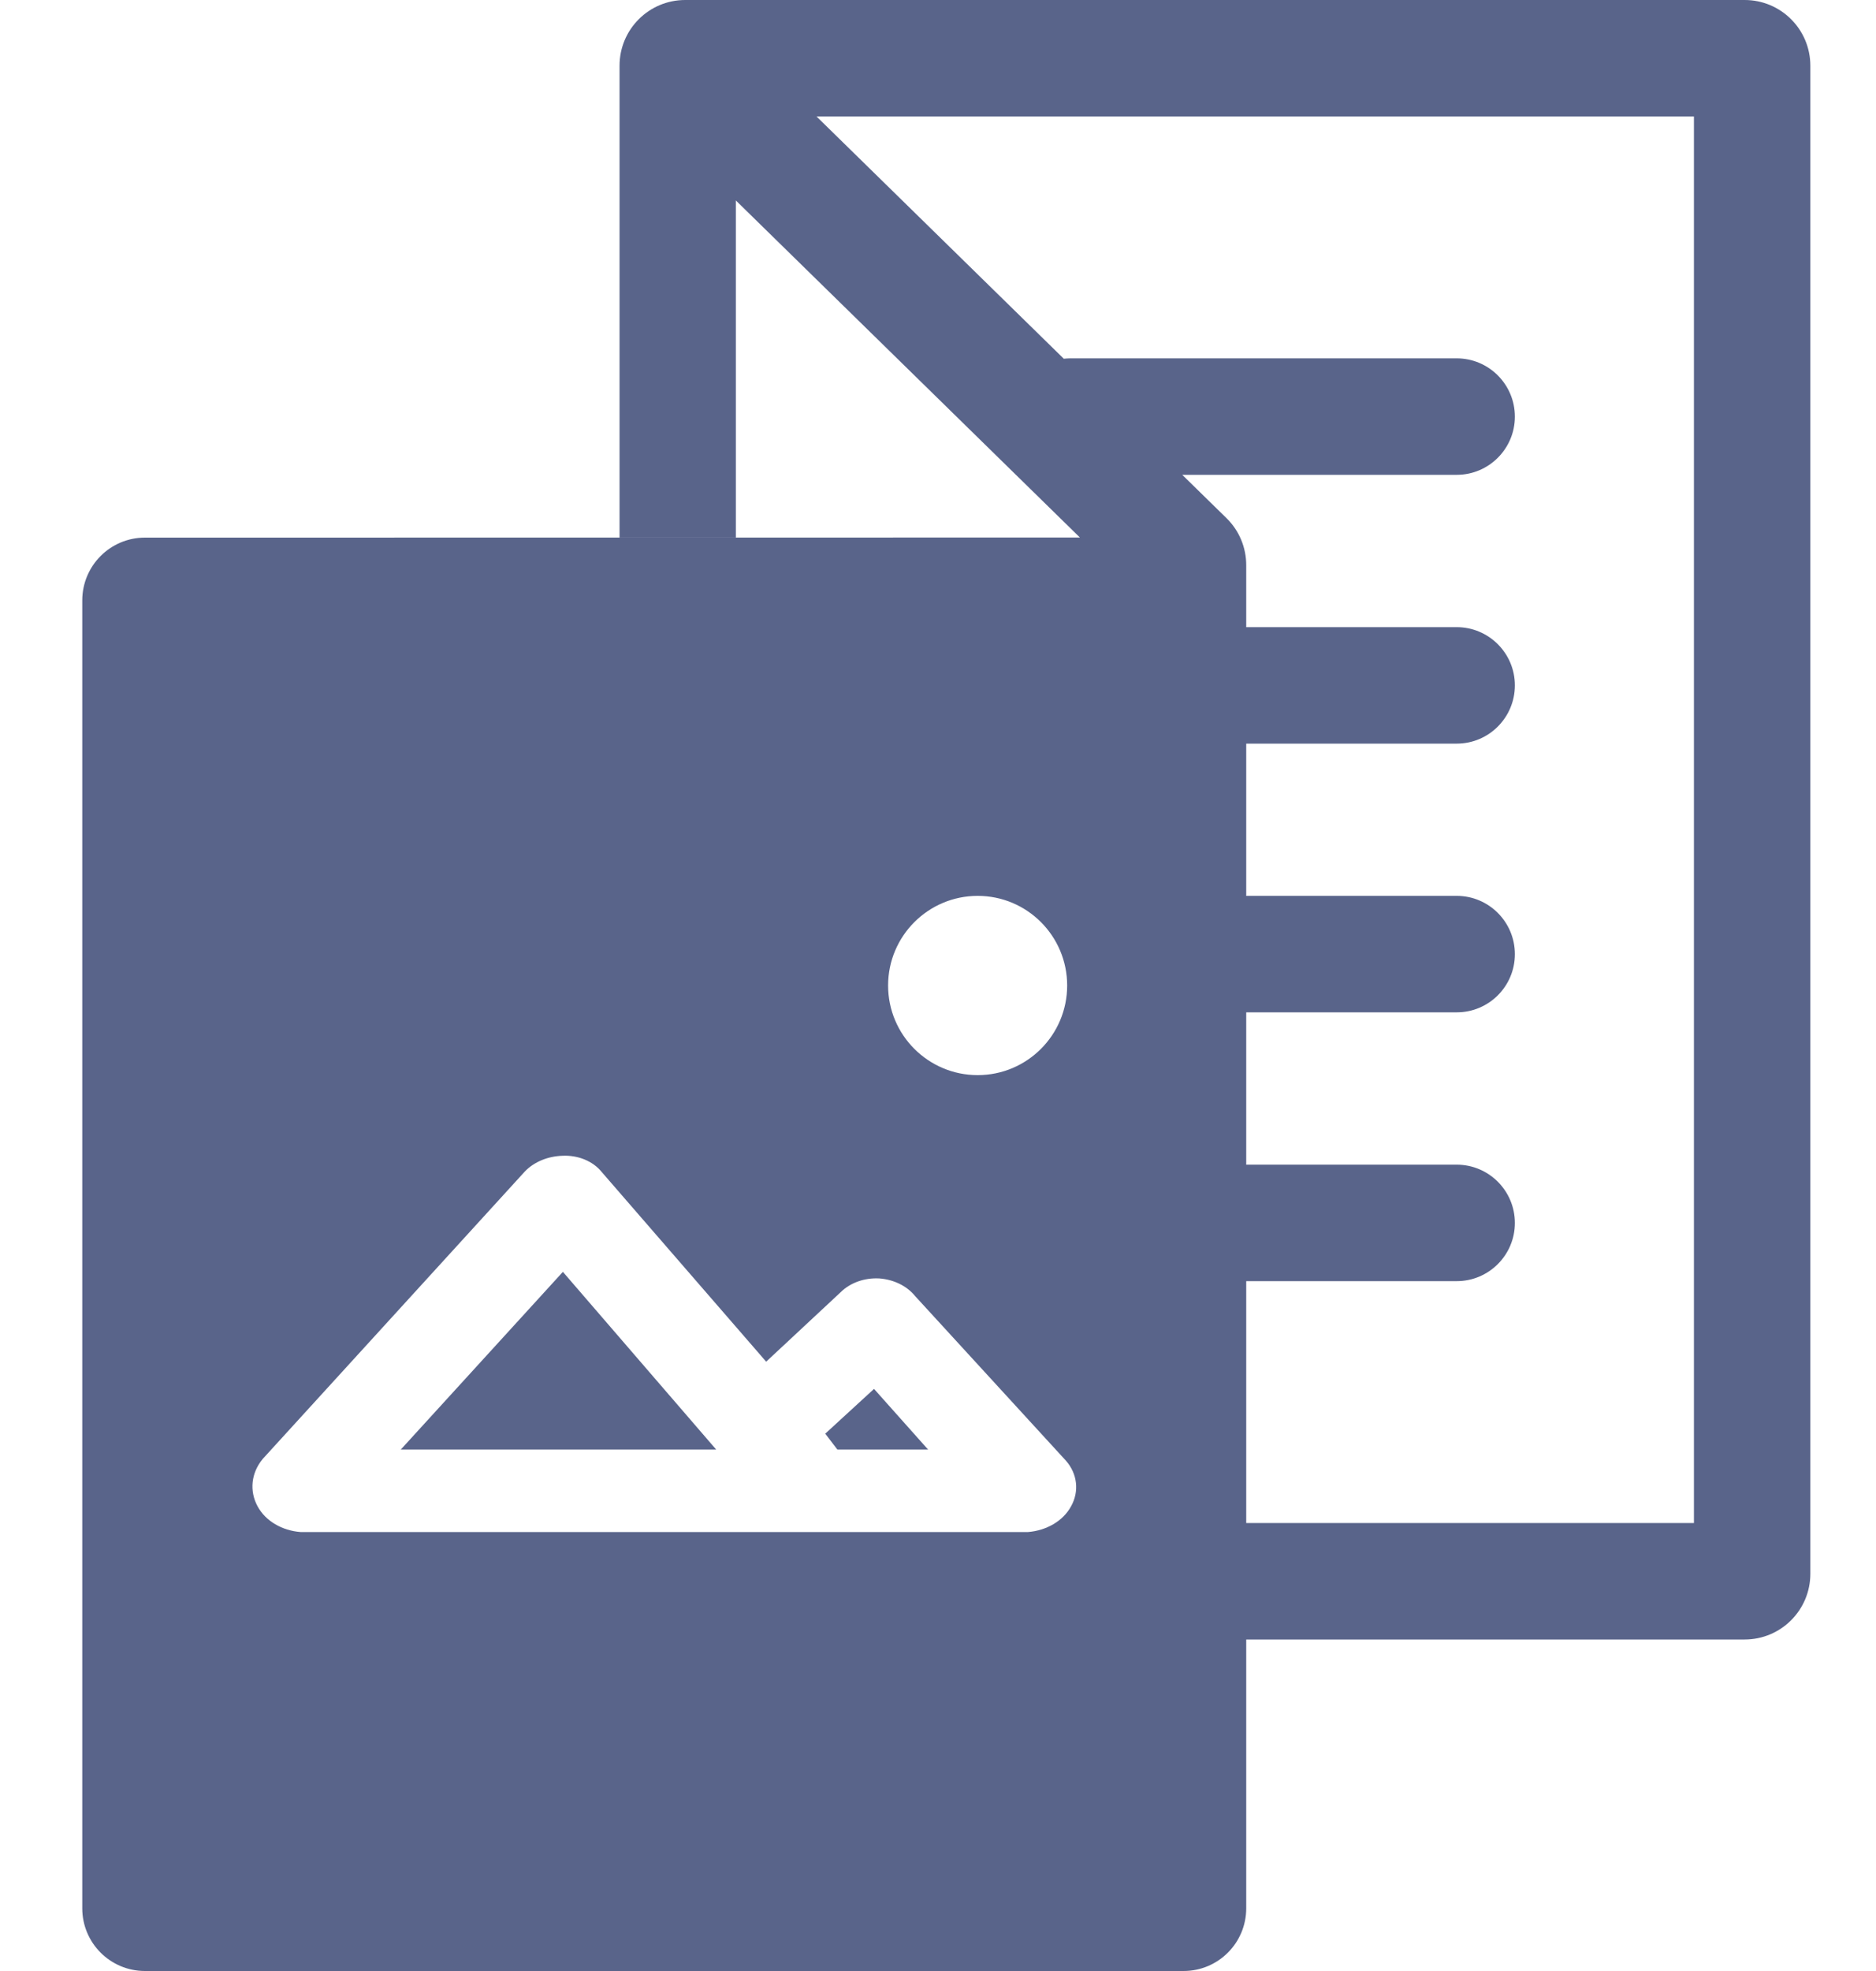 <svg width="20" height="21" viewBox="0 0 20 21" fill="none" xmlns="http://www.w3.org/2000/svg">
<path fill-rule="evenodd" clip-rule="evenodd" d="M18.6 17.468L18.059 17.468H13.286L13.286 20.332C13.286 20.701 12.987 21 12.618 21H1.545C1.176 21 0.877 20.701 0.877 20.332V6.397C0.877 6.028 1.176 5.728 1.545 5.728L11.513 5.727L7.845 2.136V5.727H6.605V1.241V0.7C6.605 0.313 6.918 1.10324e-05 7.305 1.10324e-05H7.845L18.059 0H18.6C18.986 0 19.3 0.313 19.3 0.7V16.768C19.3 17.155 18.986 17.468 18.6 17.468ZM8.705 1.241L18.059 1.241L18.059 16.227H13.286V13.65H15.53C15.872 13.65 16.15 13.372 16.15 13.03C16.15 12.687 15.872 12.409 15.53 12.409H13.286V10.786H15.53C15.872 10.786 16.15 10.509 16.15 10.166C16.15 9.823 15.872 9.545 15.53 9.545H13.286V7.923H15.53C15.872 7.923 16.15 7.645 16.15 7.302C16.15 6.96 15.872 6.682 15.53 6.682H13.286V6.022C13.286 5.833 13.211 5.653 13.076 5.521L12.604 5.059H15.53C15.872 5.059 16.15 4.781 16.15 4.439C16.15 4.096 15.872 3.818 15.53 3.818H11.41C11.387 3.818 11.364 3.82 11.341 3.822L8.705 1.241ZM11.377 10.5C11.377 11.027 10.95 11.455 10.423 11.455C9.896 11.455 9.468 11.027 9.468 10.5C9.468 9.973 9.896 9.545 10.423 9.545C10.95 9.545 11.377 9.973 11.377 10.5ZM6.414 12.486L8.168 14.508L8.962 13.768C9.066 13.665 9.219 13.613 9.372 13.621L9.373 13.621C9.524 13.632 9.666 13.698 9.756 13.809L11.364 15.563C11.486 15.702 11.508 15.89 11.418 16.05C11.331 16.209 11.153 16.307 10.961 16.323L10.953 16.323L3.203 16.323C3.01 16.308 2.832 16.208 2.746 16.049C2.657 15.885 2.678 15.694 2.798 15.548L2.801 15.544L5.596 12.481C5.697 12.376 5.846 12.318 6 12.314C6.159 12.307 6.318 12.368 6.414 12.486ZM4.273 15.444H7.635L6.001 13.551L4.273 15.444ZM8.798 15.275L8.927 15.444H9.894L9.318 14.798L8.798 15.275Z" fill="#59648A"/>
</svg>
